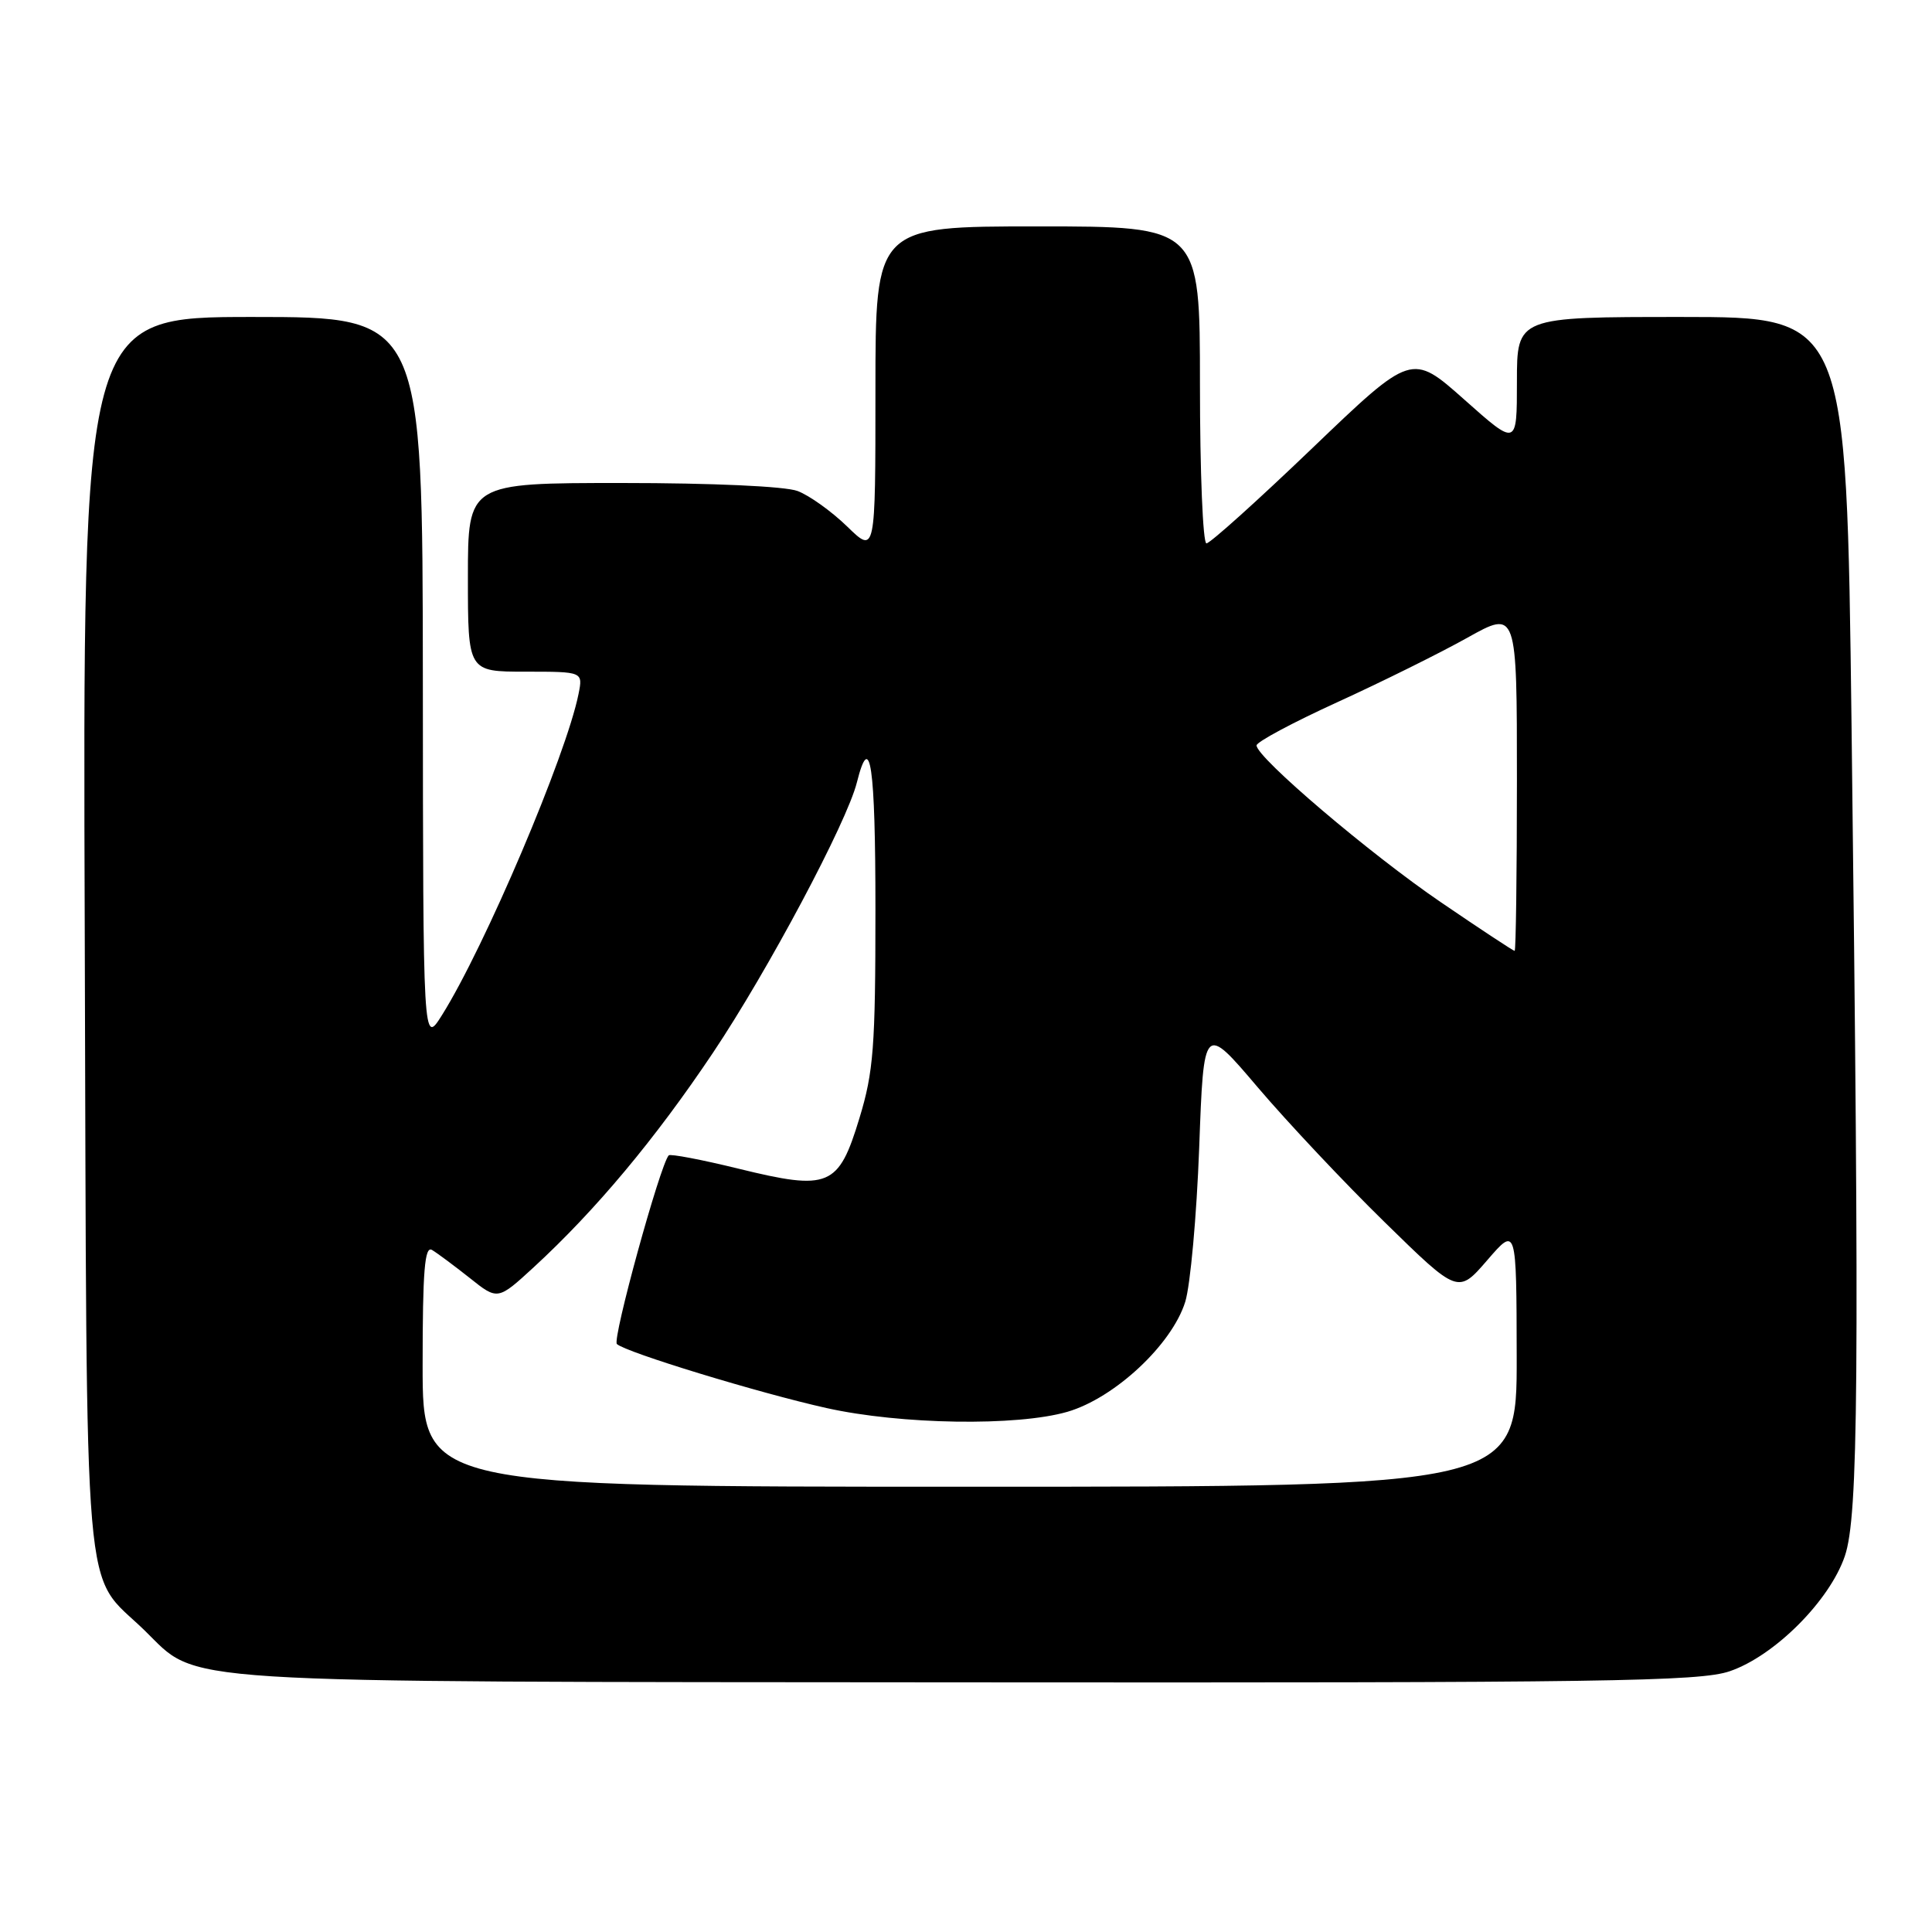 <?xml version="1.0" encoding="UTF-8" standalone="no"?>
<!DOCTYPE svg PUBLIC "-//W3C//DTD SVG 1.1//EN" "http://www.w3.org/Graphics/SVG/1.1/DTD/svg11.dtd" >
<svg xmlns="http://www.w3.org/2000/svg" xmlns:xlink="http://www.w3.org/1999/xlink" version="1.1" viewBox="0 0 256 256">
 <g >
 <path fill="currentColor"
d=" M 229.19 221.45 C 235.12 219.43 242.43 212.12 244.45 206.19 C 246.25 200.90 246.40 182.92 245.34 96.16 C 244.67 42.00 244.67 42.00 222.84 42.00 C 201.00 42.00 201.00 42.00 201.00 50.58 C 201.00 59.15 201.00 59.15 194.03 52.95 C 187.06 46.76 187.06 46.76 173.89 59.38 C 166.65 66.32 160.34 72.00 159.86 72.00 C 159.39 72.00 159.00 62.55 159.00 51.00 C 159.00 30.00 159.00 30.00 137.50 30.00 C 116.00 30.00 116.00 30.00 116.00 51.70 C 116.00 73.41 116.00 73.41 112.25 69.76 C 110.19 67.76 107.23 65.64 105.68 65.06 C 104.04 64.44 94.39 64.00 82.43 64.00 C 62.00 64.00 62.00 64.00 62.00 76.50 C 62.00 89.00 62.00 89.00 69.62 89.00 C 77.25 89.00 77.25 89.00 76.66 91.95 C 75.04 100.06 64.22 125.50 58.57 134.50 C 56.06 138.50 56.06 138.50 56.03 90.25 C 56.00 42.00 56.00 42.00 33.48 42.00 C 10.95 42.00 10.95 42.00 11.23 123.75 C 11.53 215.51 10.89 208.02 19.11 215.99 C 26.55 223.21 20.66 222.83 128.07 222.92 C 212.74 222.99 225.20 222.81 229.19 221.45 Z  M 56.00 180.94 C 56.00 168.36 56.27 165.04 57.25 165.63 C 57.94 166.04 60.18 167.71 62.23 169.33 C 65.95 172.30 65.95 172.30 70.73 167.91 C 78.94 160.35 86.83 150.91 94.47 139.50 C 101.72 128.68 112.22 108.96 113.54 103.68 C 115.31 96.64 116.00 101.37 116.00 120.54 C 116.00 138.71 115.75 142.03 113.88 148.16 C 111.11 157.28 109.87 157.80 97.87 154.86 C 92.99 153.66 88.82 152.87 88.61 153.09 C 87.46 154.35 81.10 177.49 81.74 178.09 C 82.91 179.19 100.57 184.58 109.50 186.57 C 119.37 188.77 134.75 189.01 141.44 187.07 C 147.69 185.25 155.28 178.17 157.05 172.50 C 157.73 170.30 158.56 161.11 158.90 152.08 C 159.50 135.65 159.50 135.65 166.66 144.08 C 170.60 148.71 178.18 156.77 183.51 161.98 C 193.20 171.46 193.20 171.46 197.07 166.98 C 200.94 162.50 200.94 162.50 200.97 179.75 C 201.00 197.00 201.00 197.00 128.50 197.00 C 56.00 197.00 56.00 197.00 56.00 180.94 Z  M 190.95 119.57 C 181.55 113.17 166.50 100.37 166.50 98.77 C 166.50 98.31 171.30 95.74 177.17 93.06 C 183.04 90.38 190.81 86.53 194.42 84.51 C 201.00 80.83 201.00 80.83 201.00 103.41 C 201.00 115.84 200.86 126.00 200.70 126.00 C 200.53 126.00 196.14 123.11 190.95 119.57 Z "/>
</g>
</svg>